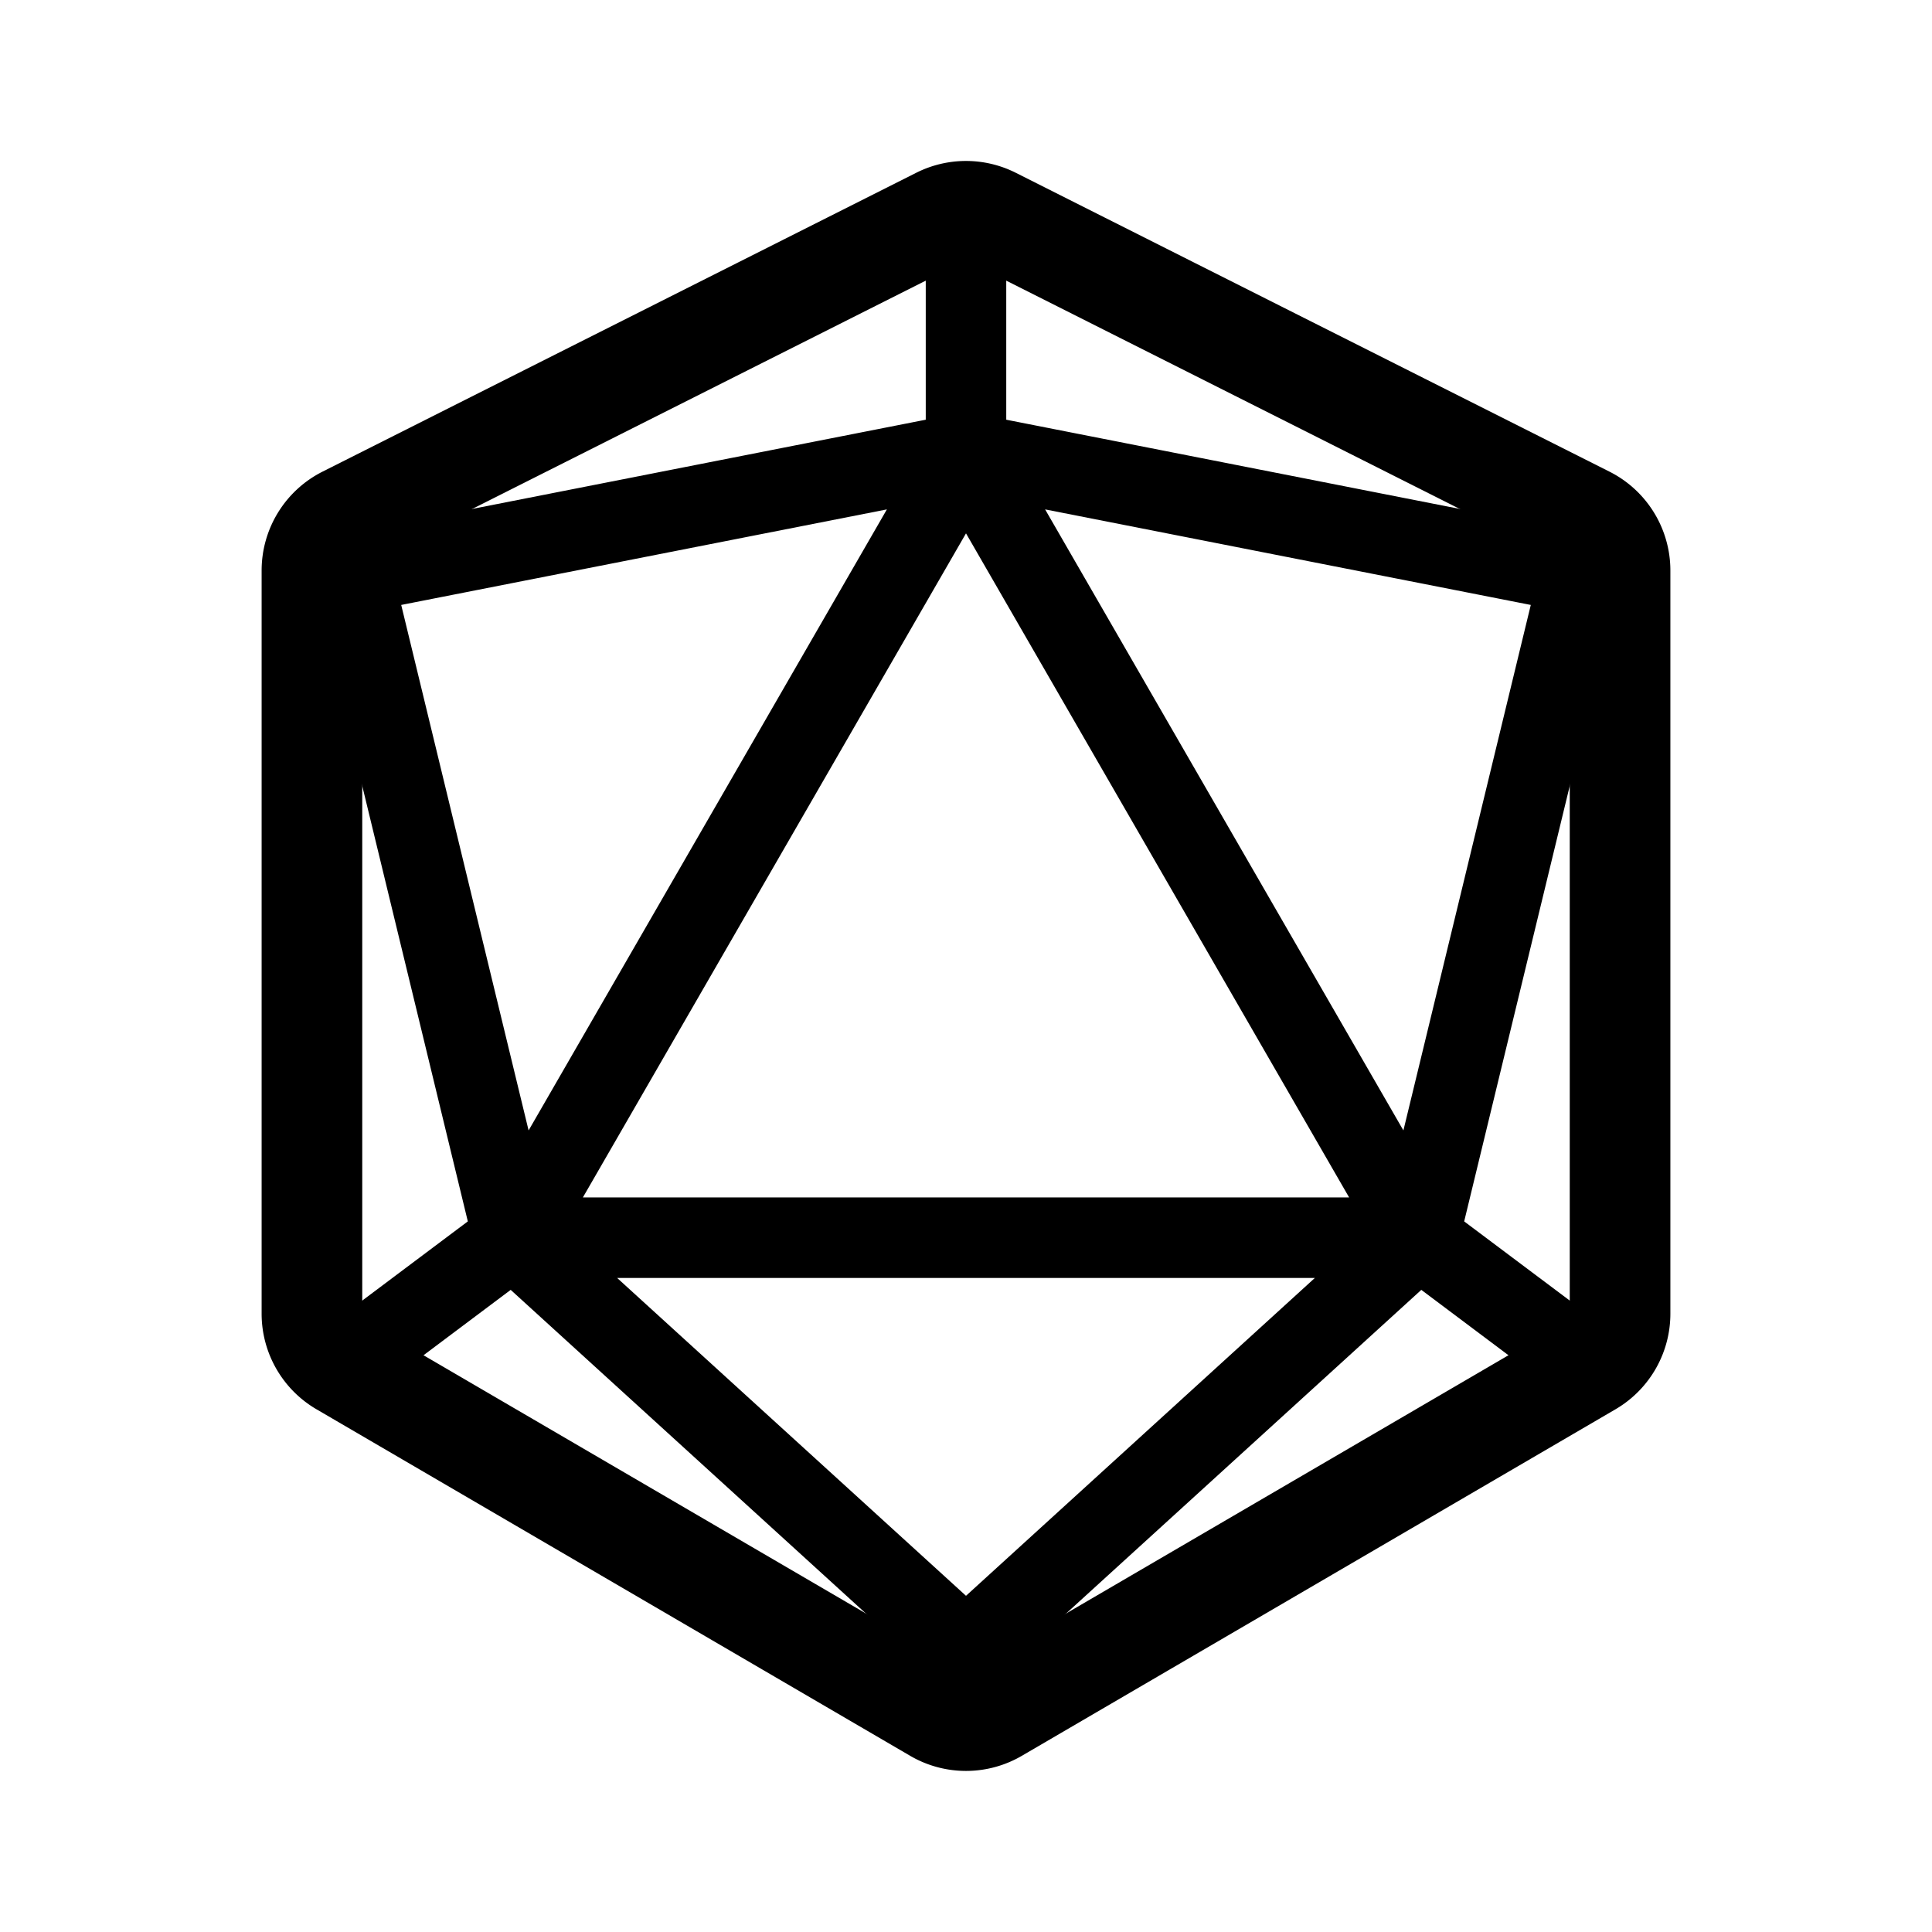<svg xmlns="http://www.w3.org/2000/svg" width="192" height="192" fill="none" stroke="#000" stroke-linecap="round" stroke-linejoin="round" viewBox="0 0 192 192"><path stroke-width="8" d="M96 21v24m-45 78 45-78m45 78L96 45m45 78H51m-16 12 16-12m45 41-45-41M35 57l16 66m106-66-16 66m-45 41 45-41m16 12-16-12M35 57l61-12m61 12L96 45"/><path stroke-width="10" d="M31 56.697v73.857a5.999 5.999 0 0 0 2.975 5.182l59 34.439a6.004 6.004 0 0 0 6.05 0l59-34.439a6 6 0 0 0 2.975-5.182V56.696a6 6 0 0 0-3.302-5.359l-59-29.7a6 6 0 0 0-5.396 0l-59 29.7A6 6 0 0 0 31 56.697Z"/></svg>